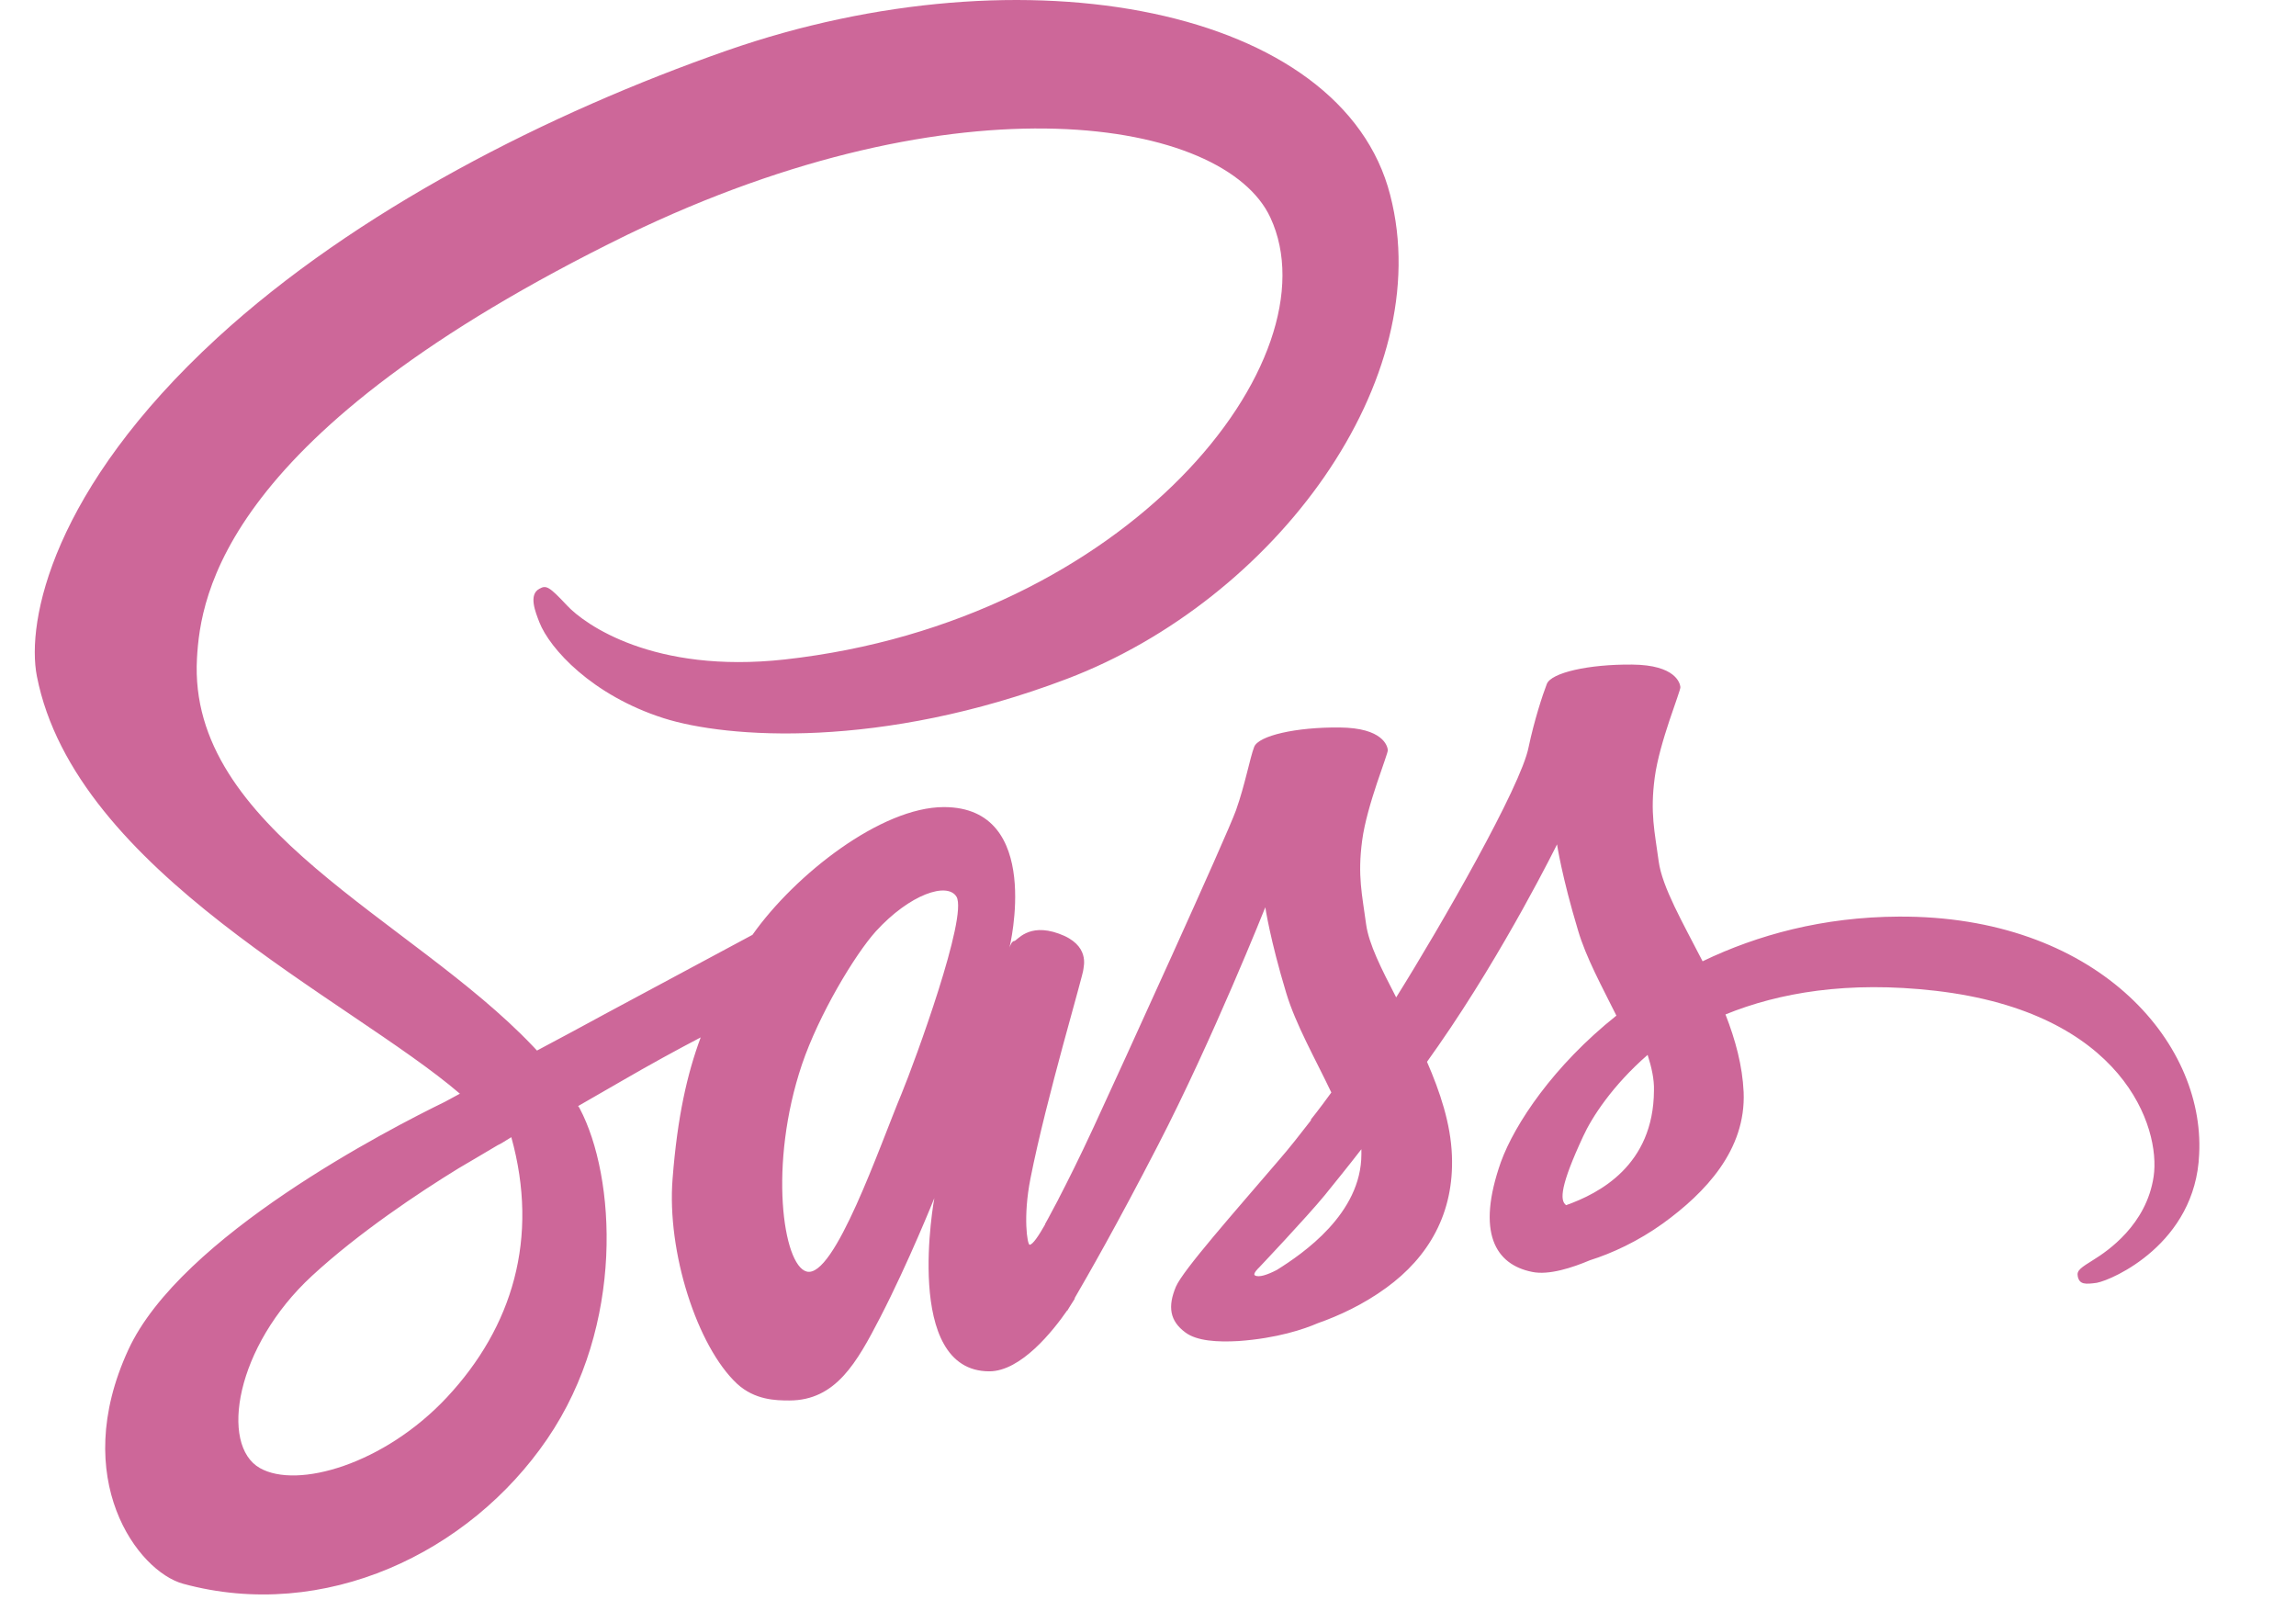 <svg width="33" height="23" viewBox="0 0 33 23" fill="none" xmlns="http://www.w3.org/2000/svg">
<g clip-path="url(#clip0_8_373)">
<path d="M27.289 13.173C26.204 13.178 25.26 13.435 24.471 13.815C24.181 13.251 23.891 12.749 23.84 12.38C23.783 11.951 23.715 11.688 23.783 11.175C23.851 10.661 24.158 9.93 24.152 9.874C24.147 9.819 24.084 9.556 23.459 9.551C22.834 9.545 22.294 9.668 22.232 9.83C22.169 9.992 22.05 10.36 21.97 10.739C21.862 11.298 20.72 13.29 20.067 14.334C19.856 13.926 19.674 13.569 19.635 13.284C19.578 12.855 19.51 12.592 19.578 12.079C19.646 11.566 19.953 10.834 19.947 10.779C19.942 10.723 19.879 10.46 19.254 10.455C18.629 10.449 18.089 10.572 18.026 10.734C17.964 10.896 17.896 11.275 17.765 11.644C17.634 12.012 16.117 15.338 15.719 16.198C15.515 16.639 15.339 16.99 15.214 17.23C15.214 17.23 15.208 17.247 15.191 17.275C15.083 17.481 15.02 17.593 15.02 17.593C15.02 17.593 15.02 17.593 15.02 17.599C14.935 17.749 14.844 17.889 14.799 17.889C14.765 17.889 14.702 17.487 14.81 16.94C15.037 15.785 15.577 13.988 15.572 13.926C15.572 13.893 15.674 13.58 15.219 13.418C14.776 13.257 14.617 13.524 14.577 13.524C14.537 13.524 14.509 13.619 14.509 13.619C14.509 13.619 15.003 11.599 13.566 11.599C12.668 11.599 11.429 12.565 10.815 13.435C10.429 13.642 9.605 14.083 8.724 14.557C8.389 14.741 8.042 14.925 7.718 15.098C7.696 15.076 7.673 15.048 7.65 15.026C5.911 13.201 2.695 11.912 2.831 9.461C2.882 8.568 3.195 6.224 9.008 3.378C13.793 1.062 17.6 1.704 18.259 3.127C19.203 5.158 16.22 8.931 11.276 9.478C9.389 9.685 8.4 8.97 8.15 8.702C7.889 8.423 7.849 8.407 7.752 8.462C7.593 8.546 7.696 8.797 7.752 8.942C7.9 9.322 8.508 9.992 9.537 10.321C10.446 10.611 12.656 10.773 15.333 9.757C18.328 8.619 20.669 5.454 19.981 2.803C19.294 0.113 14.748 -0.774 10.446 0.727C7.889 1.62 5.116 3.026 3.121 4.857C0.752 7.034 0.376 8.926 0.53 9.718C1.081 12.531 5.03 14.362 6.61 15.718C6.531 15.762 6.457 15.802 6.394 15.835C5.604 16.22 2.593 17.766 1.843 19.401C0.99 21.254 1.979 22.583 2.632 22.761C4.661 23.314 6.747 22.32 7.866 20.679C8.986 19.039 8.849 16.907 8.332 15.93C8.326 15.919 8.321 15.908 8.309 15.896C8.514 15.779 8.724 15.656 8.929 15.539C9.332 15.305 9.73 15.087 10.071 14.909C9.878 15.428 9.736 16.047 9.667 16.94C9.582 17.989 10.02 19.351 10.594 19.887C10.849 20.121 11.151 20.127 11.344 20.127C12.014 20.127 12.316 19.58 12.651 18.933C13.06 18.14 13.429 17.219 13.429 17.219C13.429 17.219 12.969 19.708 14.219 19.708C14.674 19.708 15.134 19.128 15.339 18.832C15.339 18.838 15.339 18.838 15.339 18.838C15.339 18.838 15.35 18.821 15.373 18.782C15.418 18.709 15.447 18.665 15.447 18.665C15.447 18.665 15.447 18.659 15.447 18.654C15.629 18.341 16.038 17.632 16.646 16.454C17.43 14.937 18.186 13.039 18.186 13.039C18.186 13.039 18.254 13.502 18.487 14.272C18.623 14.724 18.907 15.221 19.135 15.701C18.953 15.952 18.839 16.092 18.839 16.092C18.839 16.092 18.839 16.092 18.845 16.097C18.697 16.287 18.538 16.494 18.362 16.695C17.742 17.42 17.004 18.252 16.901 18.492C16.782 18.776 16.811 18.983 17.038 19.15C17.203 19.273 17.498 19.29 17.799 19.273C18.356 19.234 18.748 19.1 18.941 19.016C19.243 18.91 19.595 18.748 19.924 18.508C20.532 18.067 20.902 17.437 20.868 16.605C20.851 16.148 20.697 15.69 20.51 15.26C20.567 15.182 20.618 15.104 20.675 15.026C21.635 13.647 22.379 12.135 22.379 12.135C22.379 12.135 22.448 12.598 22.68 13.368C22.794 13.759 23.027 14.183 23.232 14.596C22.328 15.316 21.771 16.153 21.572 16.7C21.214 17.716 21.493 18.174 22.021 18.279C22.26 18.33 22.601 18.218 22.851 18.112C23.169 18.012 23.544 17.839 23.902 17.582C24.51 17.141 25.096 16.527 25.061 15.695C25.044 15.316 24.942 14.942 24.8 14.579C25.567 14.267 26.556 14.094 27.818 14.239C30.523 14.551 31.057 16.209 30.954 16.907C30.852 17.604 30.284 17.984 30.096 18.101C29.909 18.218 29.846 18.257 29.863 18.341C29.886 18.464 29.977 18.458 30.136 18.436C30.358 18.397 31.557 17.872 31.608 16.588C31.693 14.948 30.102 13.156 27.289 13.173ZM6.423 20.082C5.525 21.042 4.275 21.405 3.735 21.098C3.155 20.769 3.383 19.351 4.485 18.335C5.156 17.716 6.019 17.141 6.593 16.789C6.724 16.711 6.917 16.6 7.15 16.46C7.19 16.438 7.213 16.427 7.213 16.427C7.258 16.399 7.304 16.371 7.349 16.343C7.752 17.794 7.366 19.072 6.423 20.082ZM12.958 15.718C12.645 16.466 11.992 18.38 11.594 18.274C11.253 18.185 11.043 16.734 11.526 15.299C11.77 14.579 12.287 13.72 12.588 13.385C13.077 12.849 13.617 12.671 13.748 12.888C13.912 13.173 13.151 15.249 12.958 15.718ZM18.35 18.252C18.22 18.319 18.095 18.363 18.038 18.33C17.998 18.307 18.095 18.218 18.095 18.218C18.095 18.218 18.771 17.504 19.038 17.18C19.191 16.99 19.373 16.767 19.567 16.516C19.567 16.538 19.567 16.566 19.567 16.588C19.567 17.442 18.726 18.017 18.35 18.252ZM22.51 17.32C22.413 17.253 22.43 17.029 22.754 16.332C22.879 16.058 23.175 15.601 23.681 15.16C23.738 15.338 23.777 15.511 23.772 15.673C23.766 16.75 22.982 17.152 22.51 17.32Z" fill="#CD6799"/>
</g>
<defs>
<clipPath id="clip0_8_373">
<rect width="32" height="23" fill="white" transform="translate(0.5)"/>
</clipPath>
</defs>
</svg>
